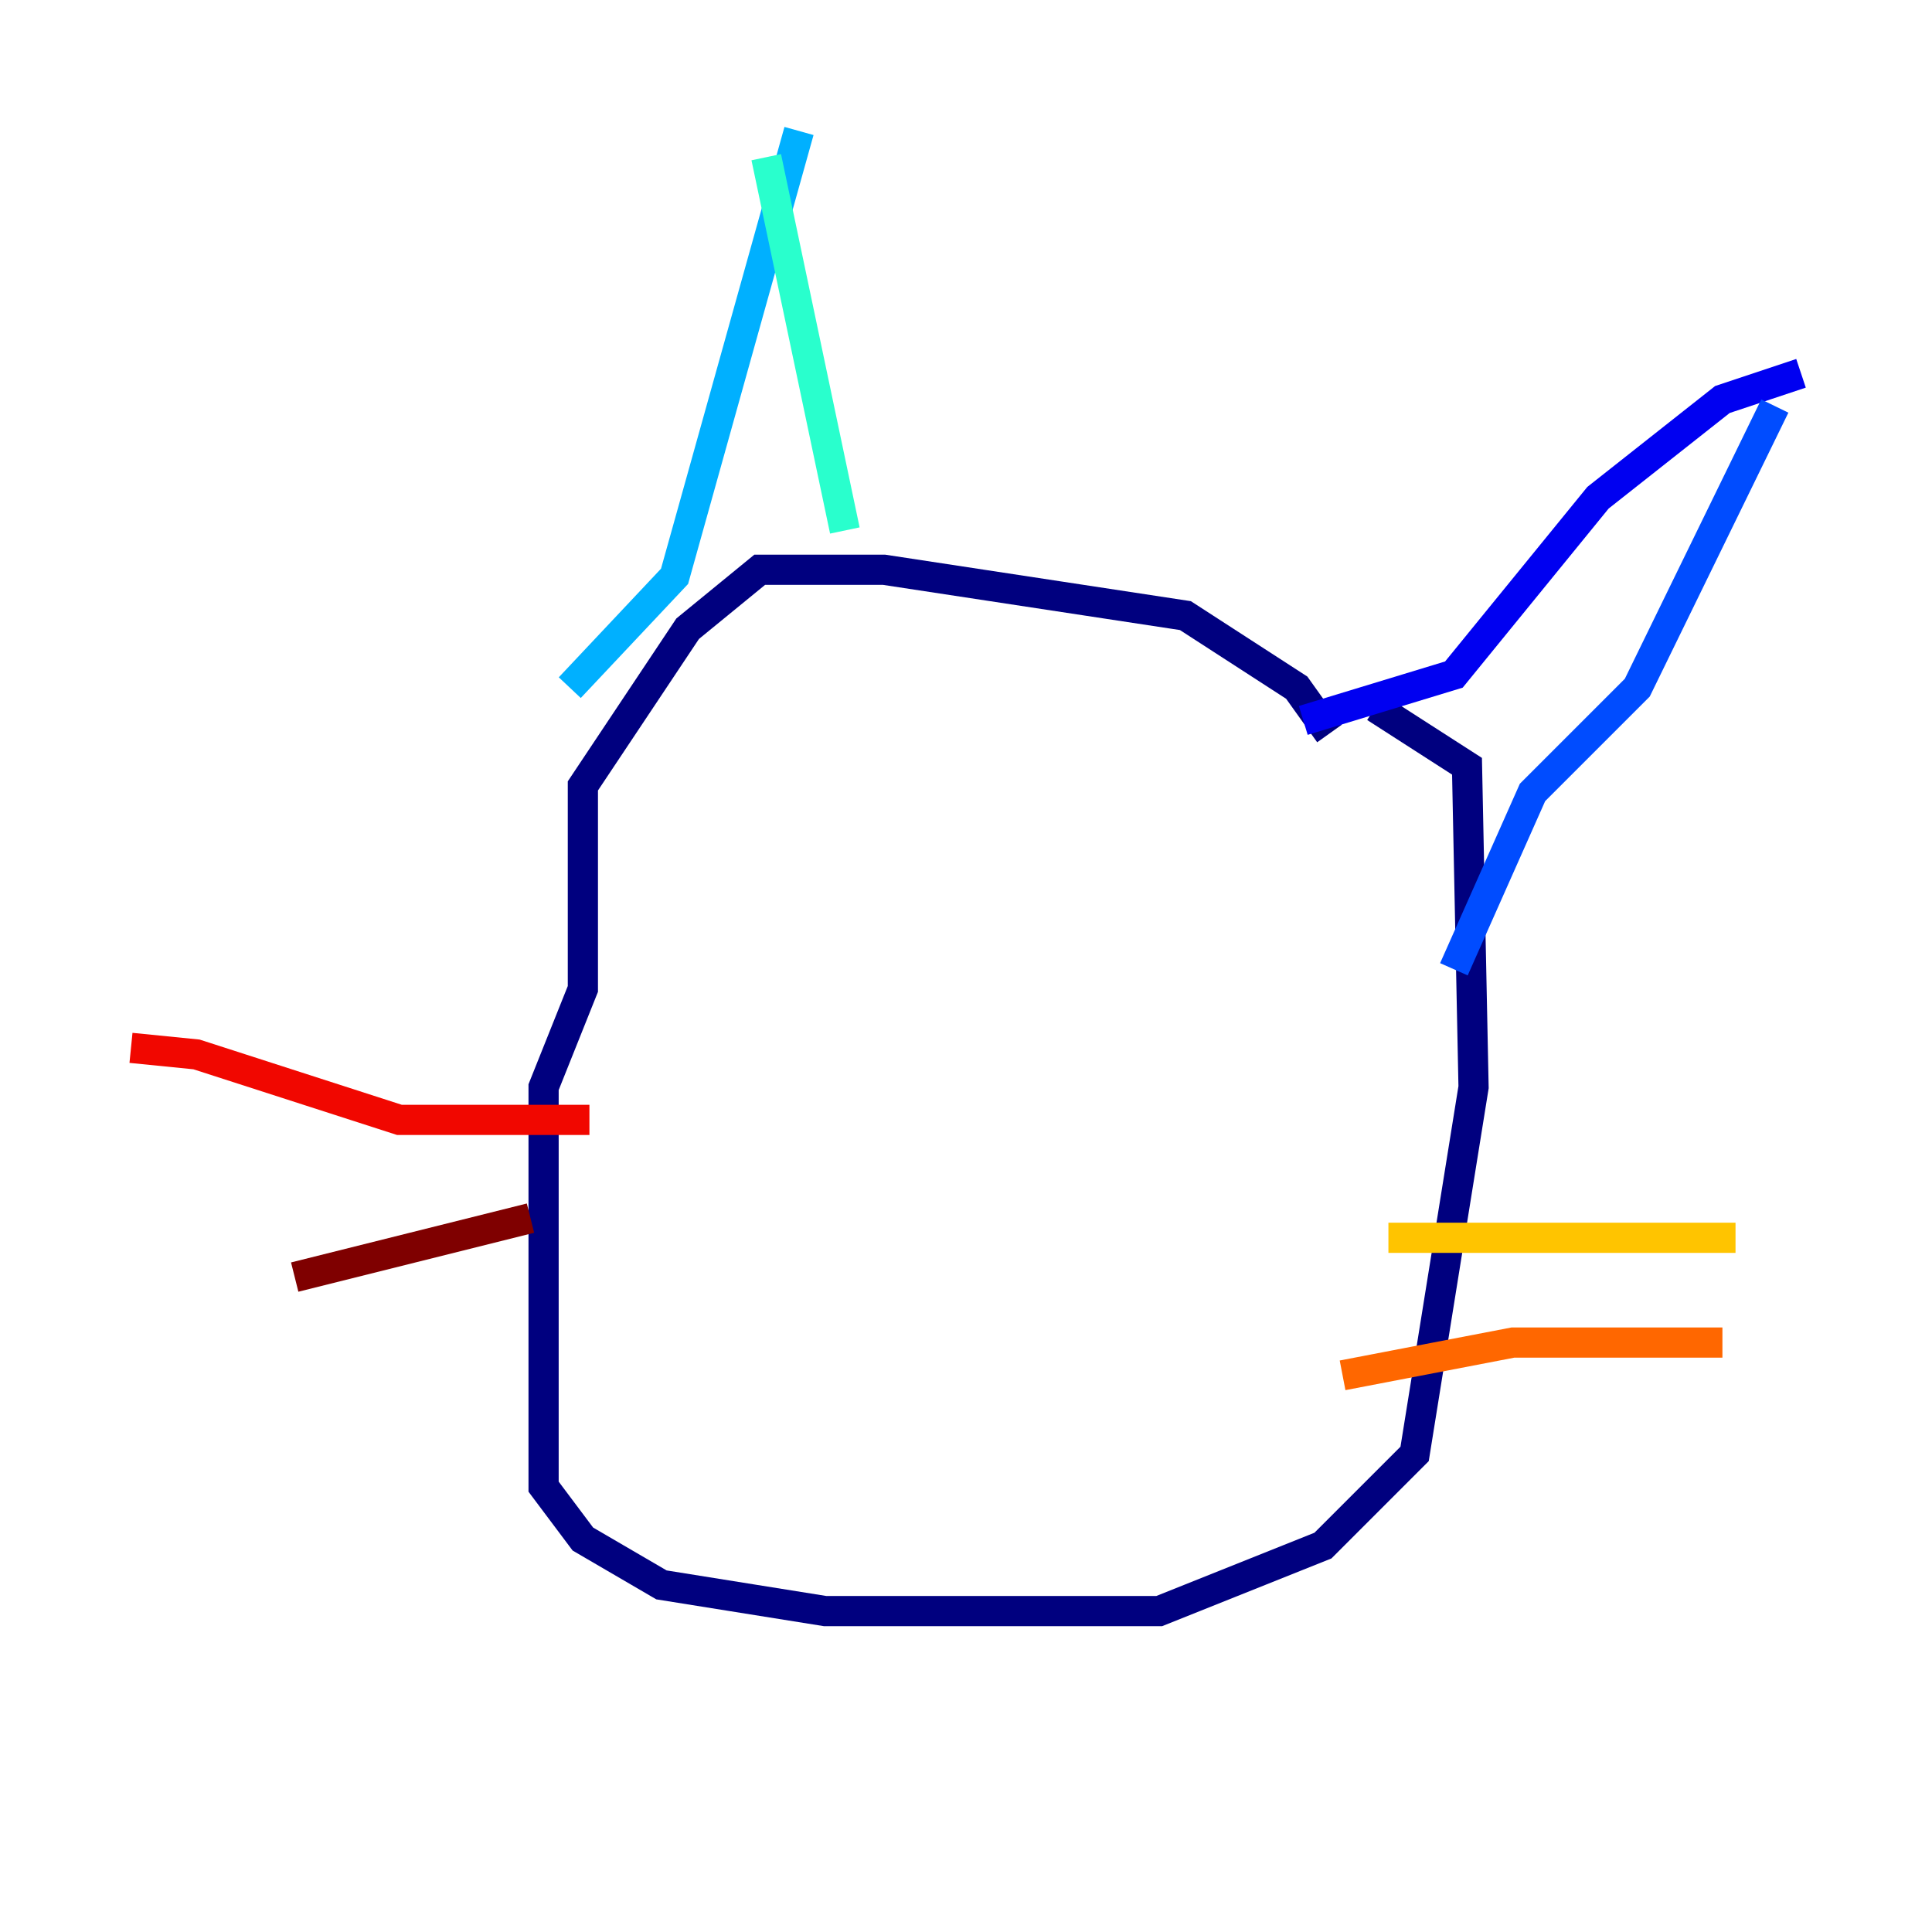 <?xml version="1.0" encoding="utf-8" ?>
<svg baseProfile="tiny" height="128" version="1.2" viewBox="0,0,128,128" width="128" xmlns="http://www.w3.org/2000/svg" xmlns:ev="http://www.w3.org/2001/xml-events" xmlns:xlink="http://www.w3.org/1999/xlink"><defs /><polyline fill="none" points="88.081,48.597 85.912,45.559 78.536,40.786 58.576,37.749 50.332,37.749 45.559,41.654 38.617,52.068 38.617,65.519 36.014,72.027 36.014,98.495 38.617,101.966 43.824,105.003 54.671,106.739 76.8,106.739 87.647,102.4 93.722,96.325 97.627,72.027 97.193,50.766 91.119,46.861" stroke="#00007f" stroke-width="2" /><polyline fill="none" points="119.322,24.732 114.115,26.468 105.871,32.976 96.325,44.691 86.346,47.729" stroke="#0000f1" stroke-width="2" /><polyline fill="none" points="117.586,26.902 108.475,45.559 101.532,52.502 96.325,64.217" stroke="#004cff" stroke-width="2" /><polyline fill="none" points="52.936,8.678 44.691,38.183 37.749,45.559" stroke="#00b0ff" stroke-width="2" /><polyline fill="none" points="50.766,10.414 55.973,35.146" stroke="#29ffcd" stroke-width="2" /><polyline fill="none" points="55.973,46.861 55.973,46.861" stroke="#7cff79" stroke-width="2" /><polyline fill="none" points="76.8,57.275 76.8,57.275" stroke="#cdff29" stroke-width="2" /><polyline fill="none" points="91.986,82.007 114.983,82.007" stroke="#ffc400" stroke-width="2" /><polyline fill="none" points="88.949,91.119 100.231,88.949 114.115,88.949" stroke="#ff6700" stroke-width="2" /><polyline fill="none" points="39.051,74.197 26.468,74.197 13.017,69.858 8.678,69.424" stroke="#f10700" stroke-width="2" /><polyline fill="none" points="35.146,80.705 19.525,84.61" stroke="#7f0000" stroke-width="2" /></svg>